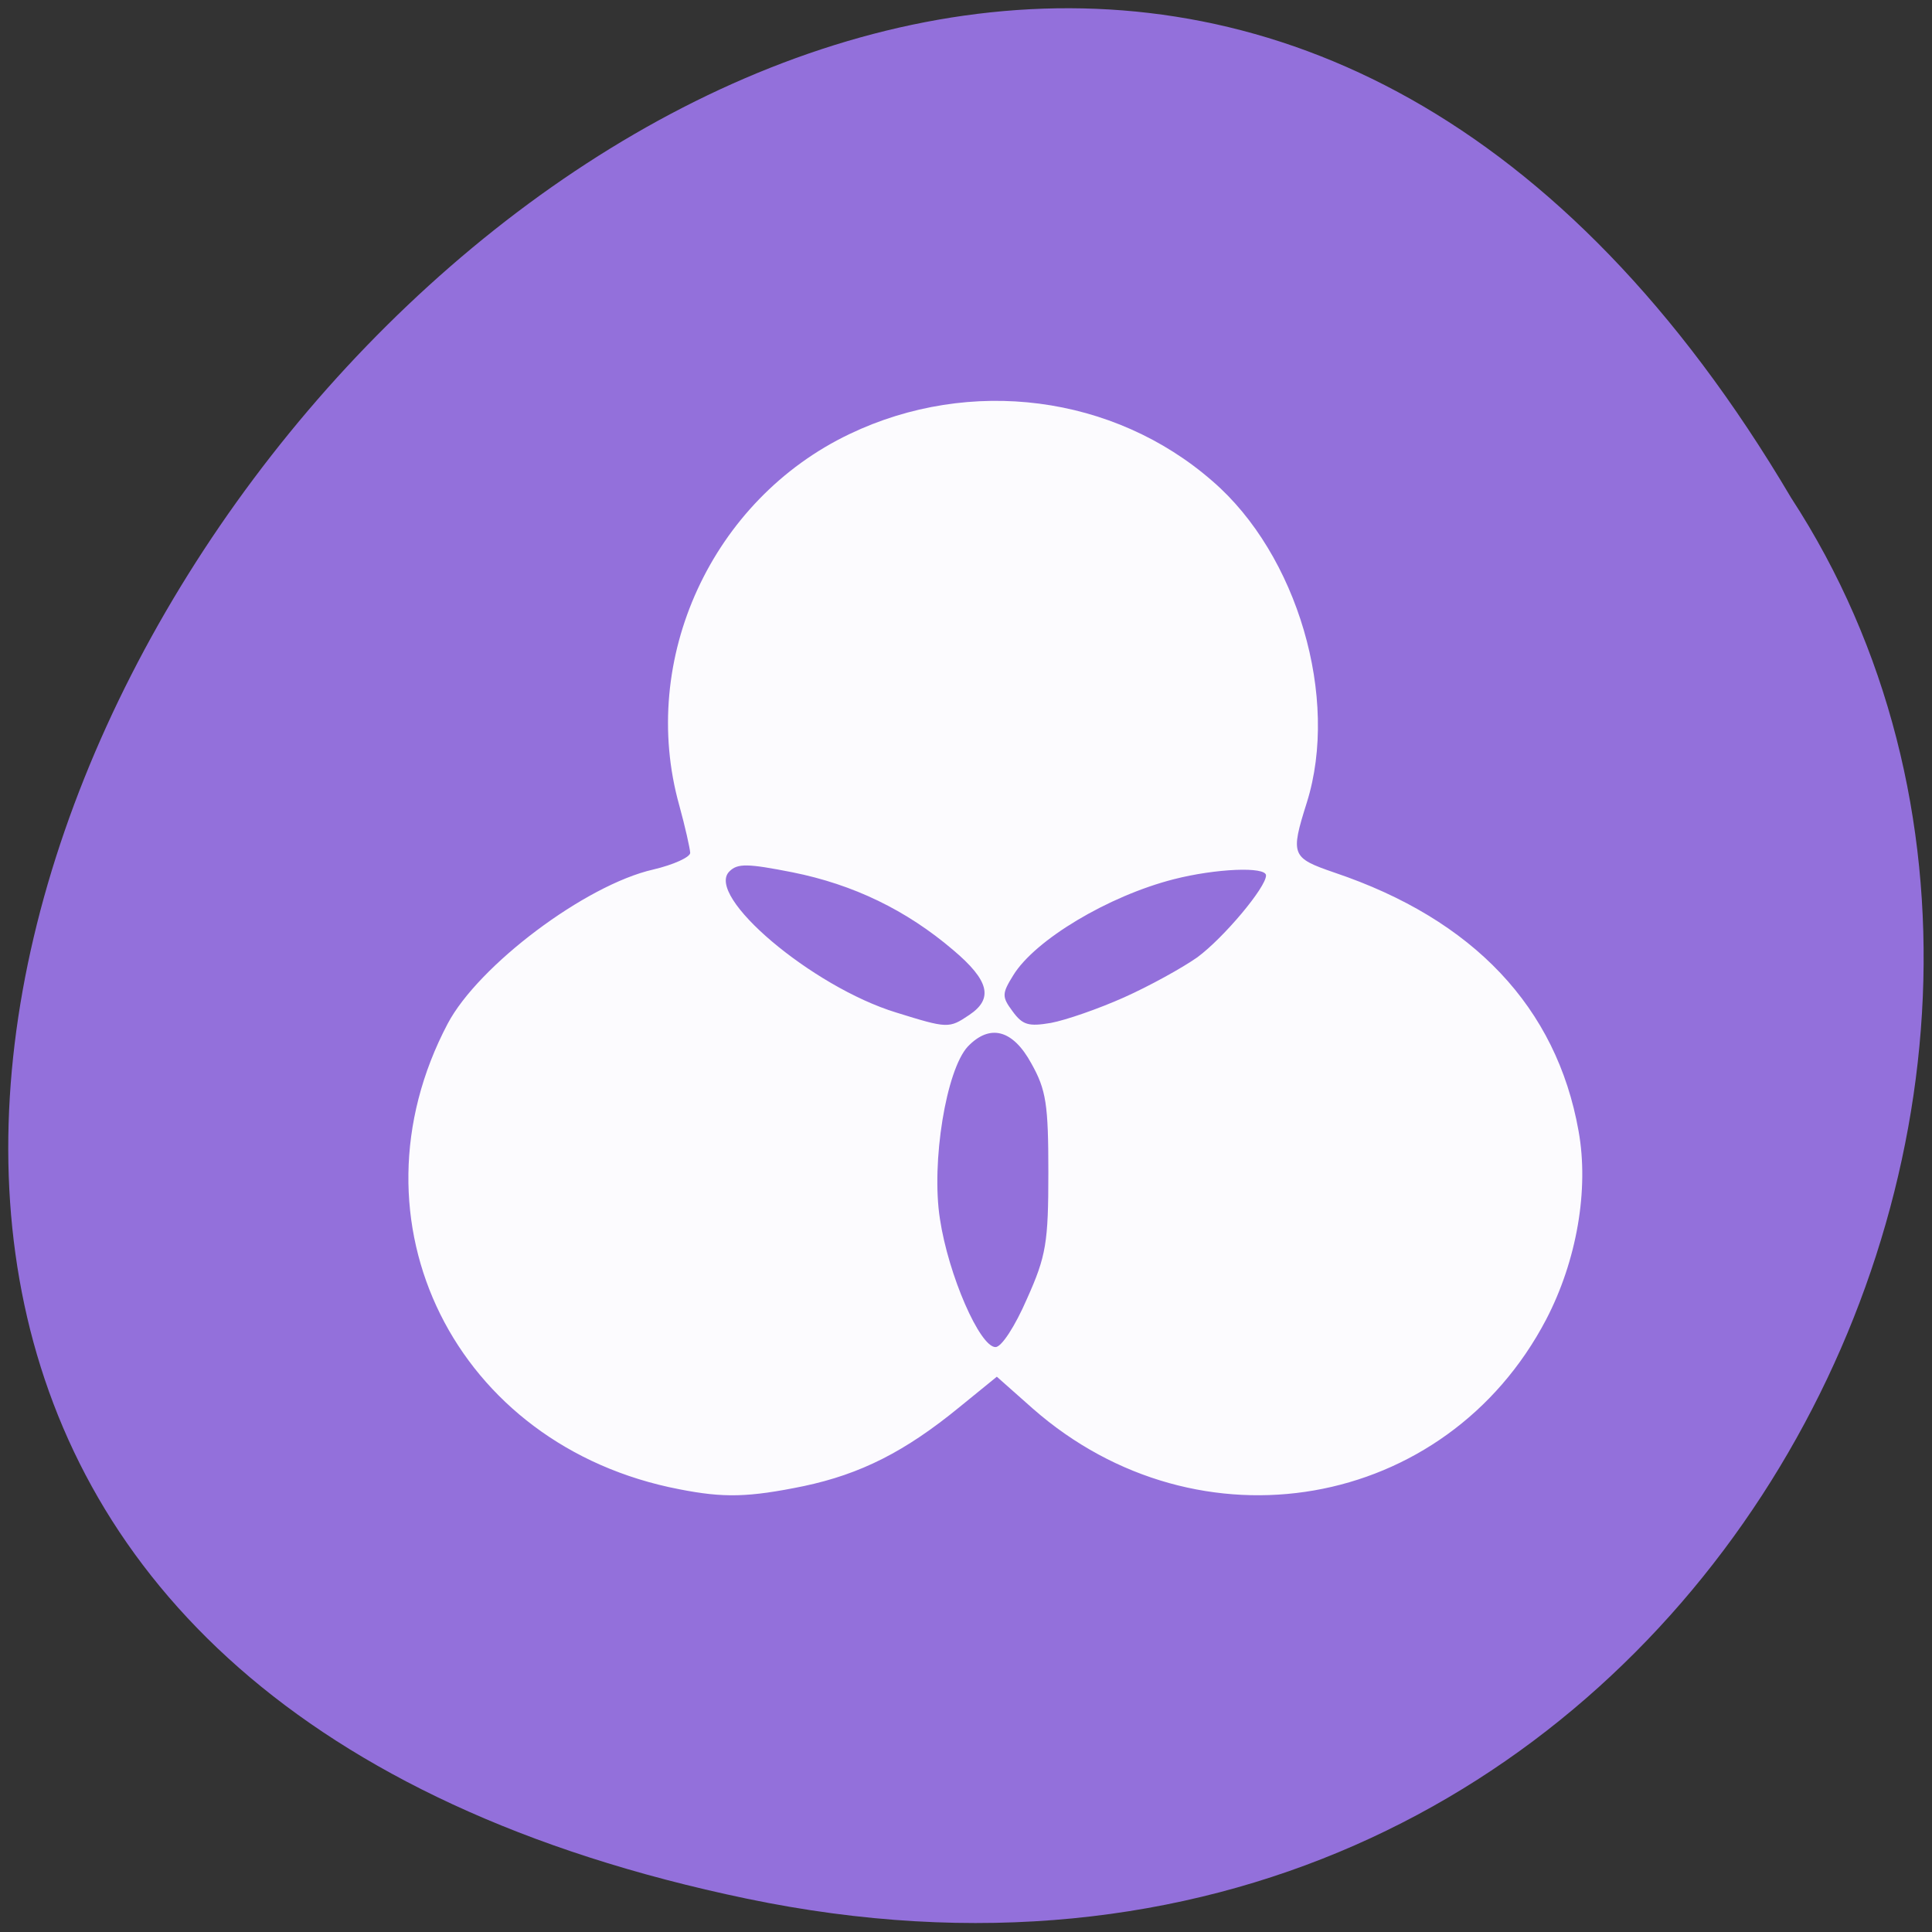 
<svg xmlns="http://www.w3.org/2000/svg" xmlns:xlink="http://www.w3.org/1999/xlink" width="24px" height="24px" viewBox="0 0 24 24" version="1.1">
<rect x="0" y="0" width="24" height="24" fill="#333333" stroke="none"/>
<g id="surface1">
<path style=" stroke:none;fill-rule:nonzero;fill:rgb(57.647%,43.922%,85.882%);fill-opacity:1;" d="M 9.277 23.586 C -13.023 18.941 10.918 -13.008 22.25 6.184 C 27.109 13.641 20.746 25.977 9.277 23.586 Z M 9.277 23.586 "/>
<path style=" stroke:none;fill-rule:nonzero;fill:rgb(100%,100%,100%);fill-opacity:0.969;" d="M 8.438 18.5 C 5.656 17.965 4.266 15.172 5.562 12.715 C 5.945 11.992 7.273 10.992 8.117 10.801 C 8.367 10.742 8.574 10.648 8.574 10.594 C 8.57 10.535 8.512 10.273 8.438 10.004 C 7.93 8.188 8.844 6.207 10.555 5.391 C 12.051 4.676 13.836 4.906 15.062 5.977 C 16.117 6.887 16.641 8.672 16.234 9.969 C 16.027 10.625 16.043 10.656 16.578 10.84 C 18.305 11.422 19.336 12.516 19.609 14.047 C 19.742 14.777 19.586 15.664 19.207 16.391 C 17.961 18.77 14.891 19.305 12.832 17.5 L 12.383 17.102 L 11.922 17.477 C 11.242 18.035 10.688 18.312 9.984 18.461 C 9.297 18.602 8.992 18.609 8.438 18.5 Z M 12.758 16.133 C 12.996 15.602 13.023 15.438 13.023 14.562 C 13.023 13.719 12.996 13.539 12.812 13.211 C 12.582 12.789 12.297 12.715 12.023 13 C 11.754 13.289 11.566 14.438 11.676 15.141 C 11.781 15.84 12.172 16.734 12.367 16.734 C 12.441 16.734 12.609 16.477 12.758 16.133 Z M 12.039 12.609 C 12.344 12.406 12.289 12.18 11.84 11.801 C 11.258 11.305 10.602 10.988 9.844 10.836 C 9.289 10.727 9.164 10.723 9.062 10.824 C 8.75 11.125 10.086 12.258 11.133 12.578 C 11.773 12.777 11.789 12.777 12.039 12.609 Z M 13.961 12.391 C 14.277 12.25 14.688 12.023 14.875 11.891 C 15.203 11.648 15.727 11.023 15.727 10.875 C 15.727 10.762 15.102 10.789 14.582 10.922 C 13.77 11.129 12.855 11.676 12.586 12.117 C 12.445 12.344 12.445 12.383 12.578 12.562 C 12.703 12.734 12.777 12.754 13.055 12.707 C 13.242 12.672 13.648 12.531 13.961 12.391 Z M 13.961 12.391 "/>
</g>
</svg>
